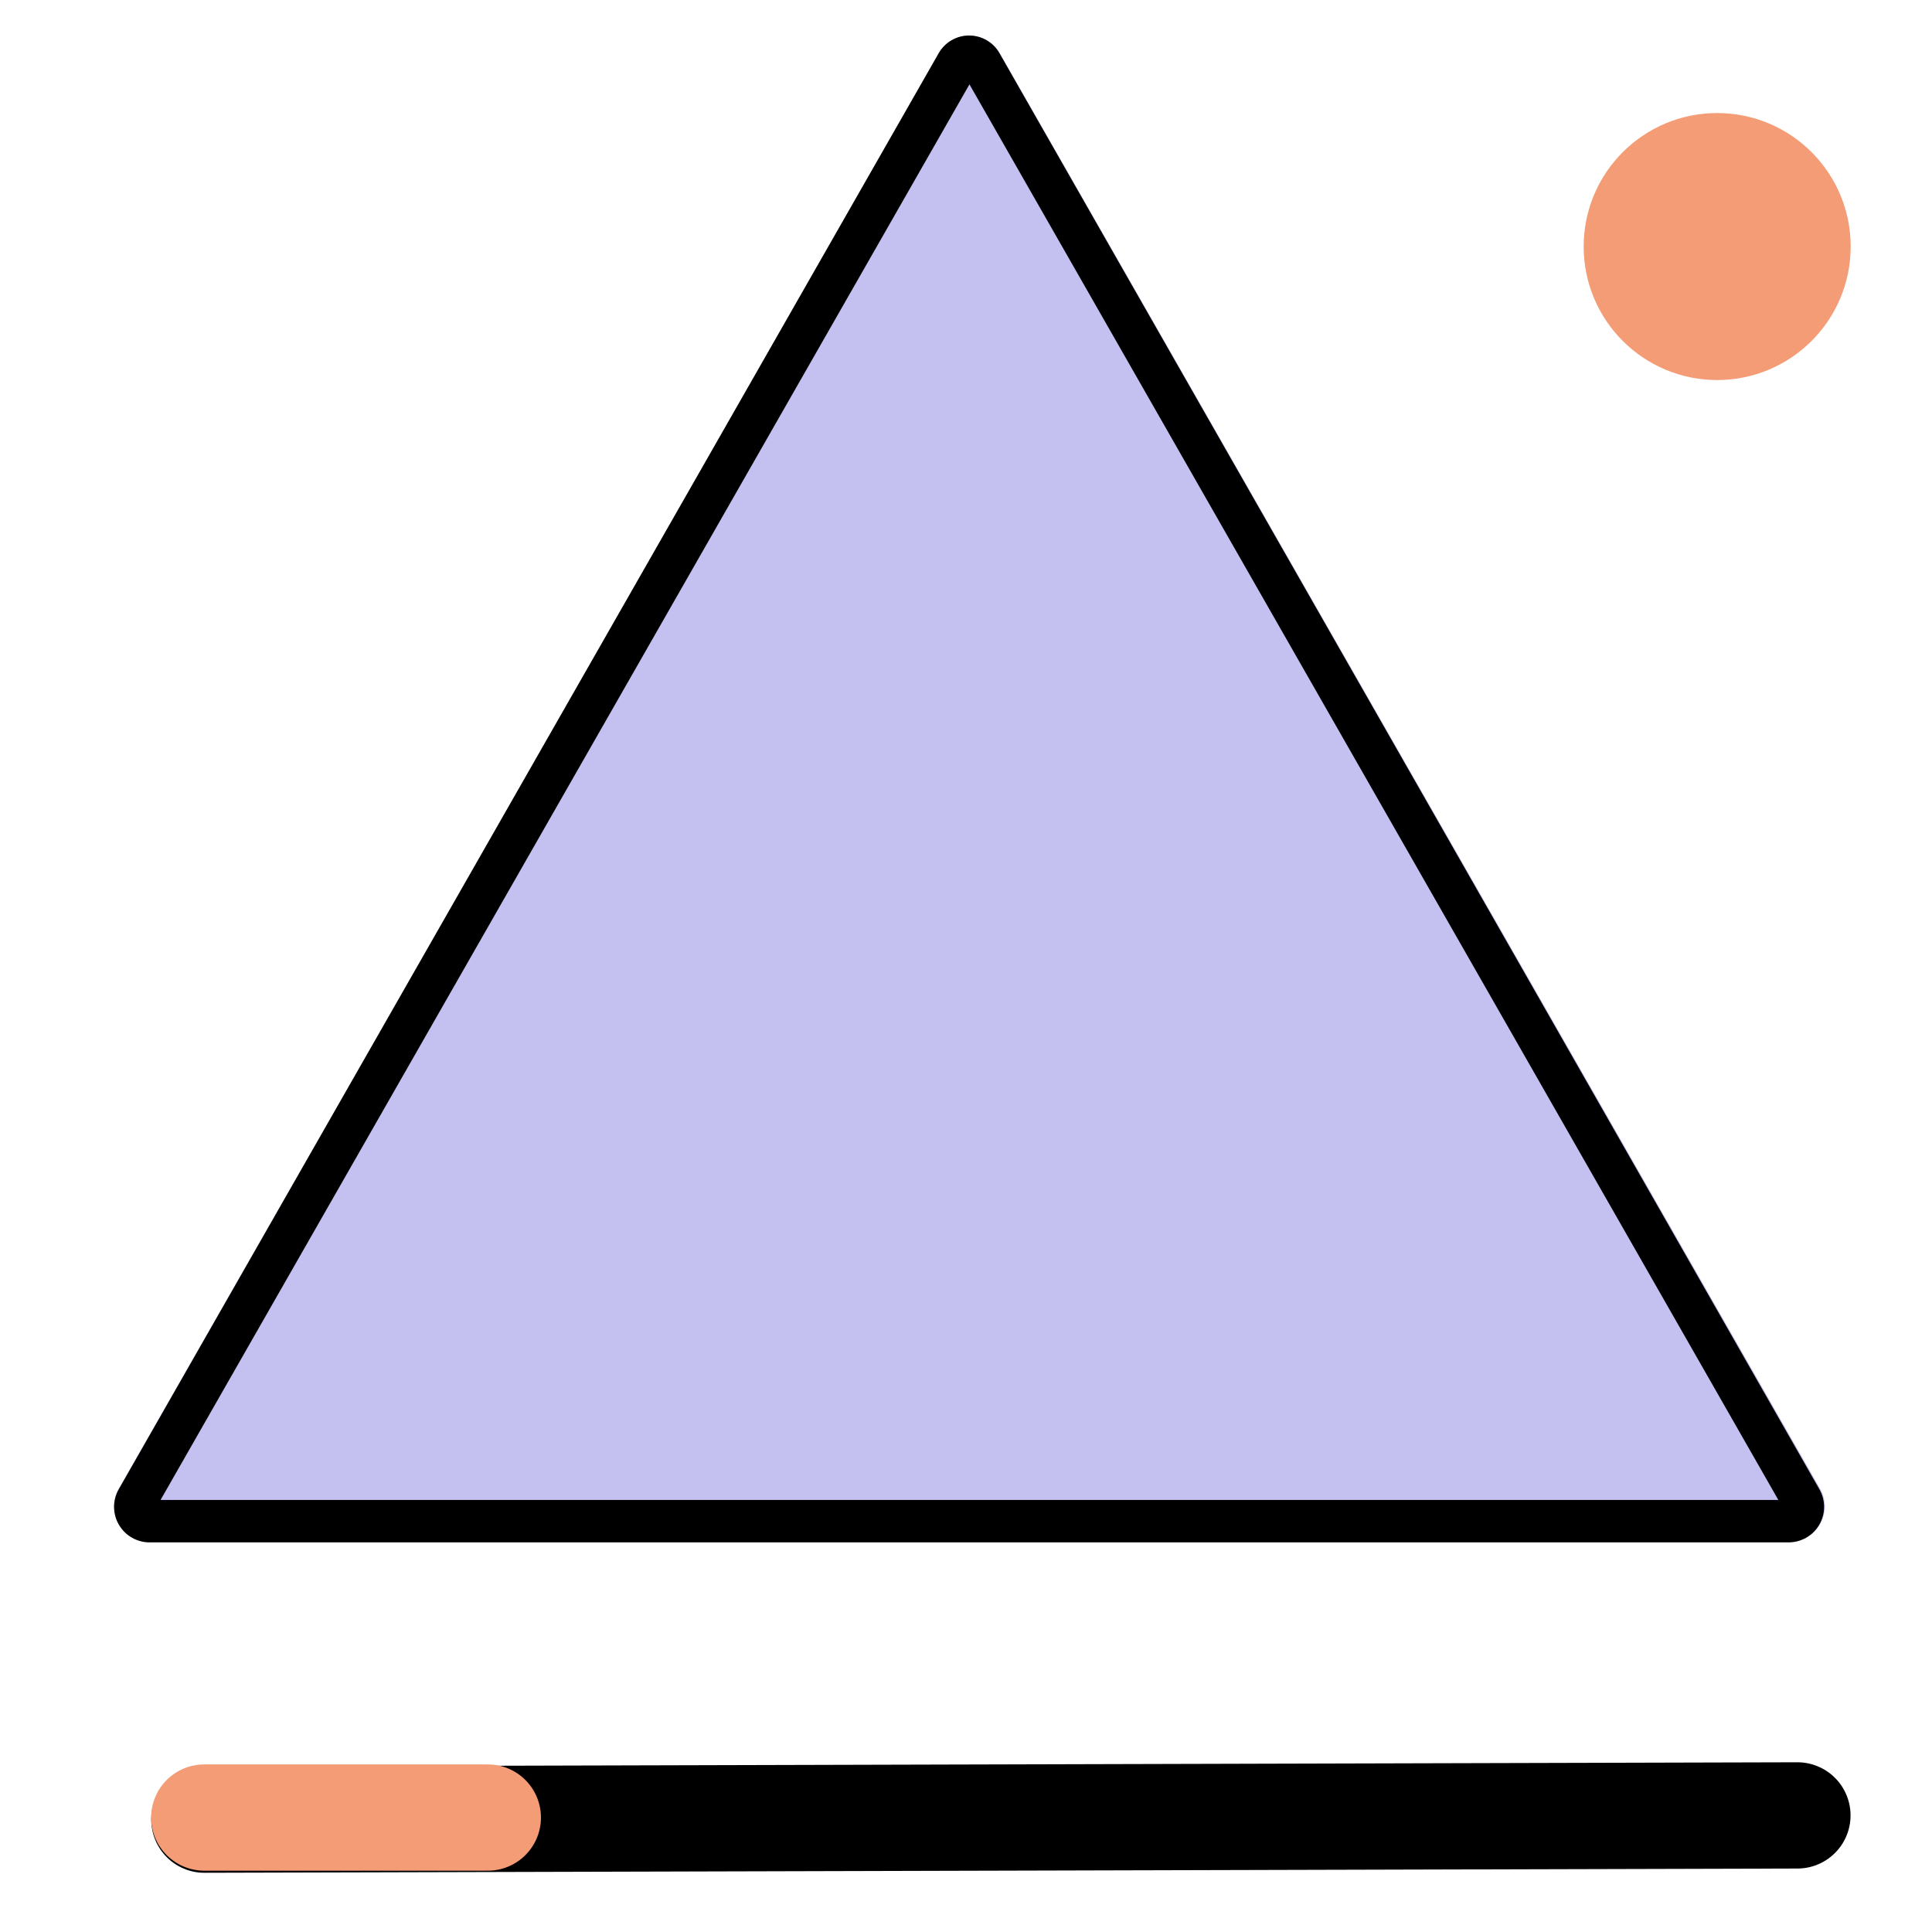<svg xmlns="http://www.w3.org/2000/svg" xmlns:xlink="http://www.w3.org/1999/xlink" width="600" zoomAndPan="magnify" viewBox="0 0 450 450" height="600" preserveAspectRatio="xMidYMid meet" version="1.0"><defs><clipPath id="872960c353"><path d="M 26 8 L 426 8 L 426 359.129 L 26 359.129 Z M 26 8 " clip-rule="nonzero"/></clipPath><clipPath id="ad3898dfad"><path d="M 232.879 12.371 L 423.957 346.758 C 425.418 349.316 425.41 352.461 423.93 355.012 C 422.449 357.562 419.727 359.129 416.777 359.129 L 34.844 359.129 C 31.895 359.129 29.168 357.562 27.688 355.012 C 26.211 352.461 26.199 349.316 27.66 346.758 L 218.738 12.371 C 220.188 9.836 222.887 8.27 225.809 8.27 C 228.73 8.27 231.43 9.836 232.879 12.371 " clip-rule="nonzero"/></clipPath><clipPath id="1cfc02da1d"><path d="M 26 8 L 425 8 L 425 359.25 L 26 359.25 Z M 26 8 " clip-rule="nonzero"/></clipPath><clipPath id="b0d1ce19d9"><path d="M 232.785 12.375 L 423.773 346.875 C 425.234 349.434 425.227 352.578 423.746 355.129 C 422.27 357.68 419.543 359.25 416.598 359.25 L 34.836 359.25 C 31.891 359.25 29.164 357.68 27.688 355.129 C 26.207 352.578 26.199 349.434 27.66 346.875 L 218.648 12.375 C 220.098 9.84 222.797 8.273 225.715 8.273 C 228.637 8.273 231.336 9.84 232.785 12.375 " clip-rule="nonzero"/></clipPath><clipPath id="01bfbcf714"><path d="M 368.867 26.332 L 431.059 26.332 L 431.059 88.52 L 368.867 88.52 Z M 368.867 26.332 " clip-rule="nonzero"/></clipPath><clipPath id="7a620d0f25"><path d="M 399.965 26.332 C 382.789 26.332 368.867 40.254 368.867 57.426 C 368.867 74.598 382.789 88.52 399.965 88.52 C 417.137 88.52 431.059 74.598 431.059 57.426 C 431.059 40.254 417.137 26.332 399.965 26.332 " clip-rule="nonzero"/></clipPath></defs><g clip-path="url(#872960c353)"><g clip-path="url(#ad3898dfad)"><path fill="#c4c1f1" d="M 20.594 0 L 431.027 0 L 431.027 359.129 L 20.594 359.129 Z M 20.594 0 " fill-opacity="1" fill-rule="nonzero"/></g></g><g clip-path="url(#1cfc02da1d)"><g clip-path="url(#b0d1ce19d9)"><path stroke-linecap="butt" transform="matrix(0.75, 0, 0, 0.75, 20.593, -0)" fill="none" stroke-linejoin="miter" d="M 283.045 16.494 L 537.805 462.334 C 539.754 465.744 539.743 469.936 537.768 473.335 C 535.799 476.735 532.162 478.828 528.233 478.828 L 18.999 478.828 C 15.07 478.828 11.433 476.735 9.464 473.335 C 7.489 469.936 7.479 465.744 9.427 462.334 L 264.188 16.494 C 266.121 13.115 269.721 11.027 273.613 11.027 C 277.511 11.027 281.111 13.115 283.045 16.494 " stroke="#000000" stroke-width="26" stroke-opacity="1" stroke-miterlimit="4"/></g></g><path stroke-linecap="round" transform="matrix(0.75, -0.002, 0.002, 0.75, 35.199, 411.491)" fill="none" stroke-linejoin="miter" d="M 16.5 16.498 L 511.228 16.499 " stroke="#000000" stroke-width="33" stroke-opacity="1" stroke-miterlimit="4"/><g clip-path="url(#01bfbcf714)"><g clip-path="url(#7a620d0f25)"><path fill="#f39c76" d="M 368.867 26.332 L 431.059 26.332 L 431.059 88.52 L 368.867 88.52 Z M 368.867 26.332 " fill-opacity="1" fill-rule="nonzero"/></g></g><path stroke-linecap="round" transform="matrix(0.75, 0, 0, 0.75, 35.199, 410.968)" fill="none" stroke-linejoin="miter" d="M 16.499 16.5 L 104.565 16.5 " stroke="#f39c76" stroke-width="33" stroke-opacity="1" stroke-miterlimit="4"/></svg>